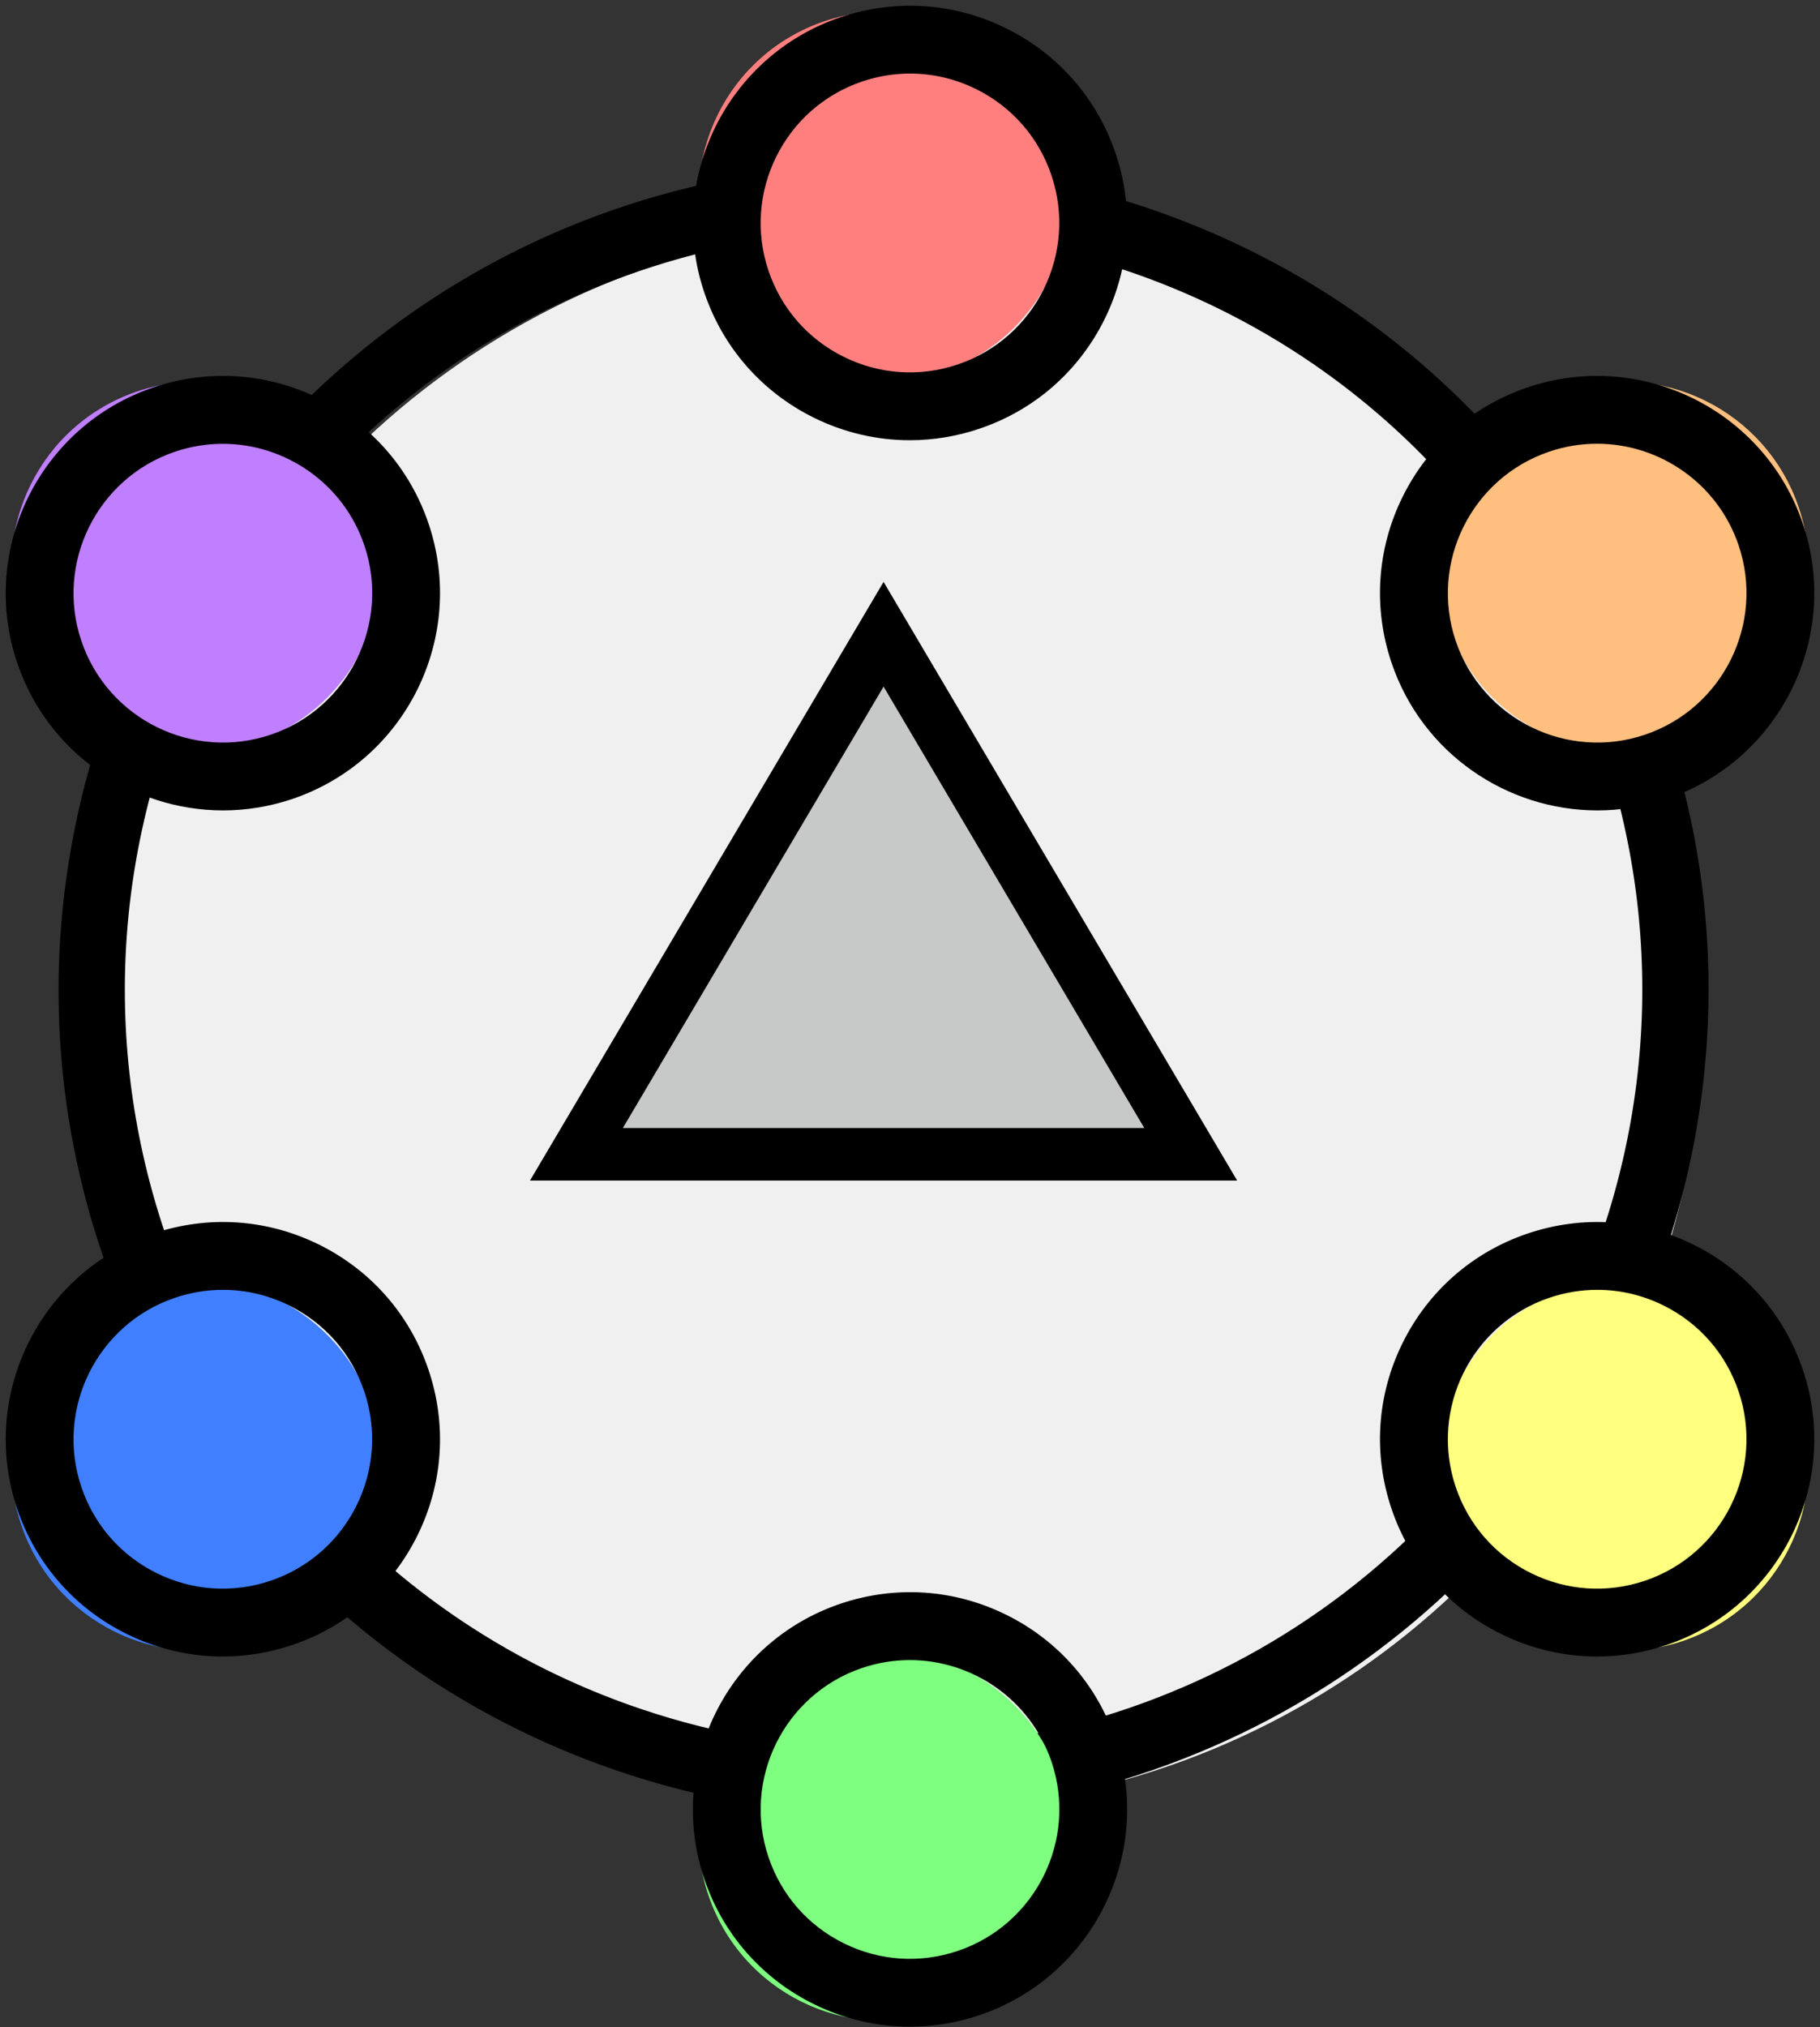 <svg width="159" height="177" viewBox="0 0 159 177" fill="none" xmlns="http://www.w3.org/2000/svg">
<rect x="0" y="0" width="159" height="177" fill="#333333" stroke="none"/>
<path fill-rule="evenodd" clip-rule="evenodd" d="M79.491 158C71.958 157.999 64.489 156.764 57.29 154.329C21.123 142.09 1.656 102.708 13.894 66.54C23.421 38.387 49.777 19.471 79.478 19.471C87.01 19.471 94.479 20.706 101.679 23.143C119.199 29.071 133.362 41.467 141.559 58.048C149.755 74.63 151.004 93.41 145.076 110.931C135.549 139.085 109.195 158 79.496 158H79.491Z" fill="#F0F0F0"/>
<path fill-rule="evenodd" clip-rule="evenodd" d="M77.184 14.853C46.499 14.853 19.27 34.399 9.429 63.491C3.304 81.596 4.594 101.003 13.062 118.137C21.53 135.271 36.162 148.081 54.262 154.207C61.699 156.724 69.416 158 77.198 158C107.883 158 135.112 138.454 144.954 109.362C151.078 91.257 149.788 71.851 141.32 54.717C132.852 37.583 118.221 24.773 100.121 18.646C92.684 16.129 84.967 14.853 77.184 14.853ZM77.184 19.625C84.279 19.625 91.499 20.765 98.592 23.166C133.52 34.989 152.254 72.895 140.435 107.832C131.016 135.676 105.04 153.229 77.198 153.229C70.104 153.229 62.884 152.088 55.791 149.687C20.862 137.865 2.128 99.959 13.947 65.02C23.367 37.177 49.343 19.625 77.184 19.625Z" fill="black"/>
<path d="M9.429 63.491L9.903 63.651L9.903 63.651L9.429 63.491ZM13.062 118.137L13.511 117.915H13.511L13.062 118.137ZM54.262 154.207L54.422 153.733H54.422L54.262 154.207ZM144.954 109.362L145.427 109.522L144.954 109.362ZM141.32 54.717L141.768 54.495V54.495L141.32 54.717ZM100.121 18.646L100.281 18.173L100.281 18.173L100.121 18.646ZM98.592 23.166L98.752 22.692L98.752 22.692L98.592 23.166ZM140.435 107.832L139.961 107.672L140.435 107.832ZM55.791 149.687L55.951 149.213H55.951L55.791 149.687ZM13.947 65.02L13.474 64.86L13.474 64.86L13.947 65.02ZM77.184 14.353C46.285 14.353 18.865 34.036 8.955 63.331L9.903 63.651C19.675 34.762 46.714 15.353 77.184 15.353V14.353ZM8.955 63.331C2.788 81.561 4.087 101.105 12.614 118.358L13.511 117.915C5.101 100.9 3.82 81.631 9.903 63.651L8.955 63.331ZM12.614 118.358C21.141 135.611 35.876 148.512 54.102 154.68L54.422 153.733C36.448 147.65 21.92 134.93 13.511 117.915L12.614 118.358ZM54.102 154.68C61.59 157.215 69.361 158.5 77.198 158.5V157.5C69.471 157.5 61.808 156.233 54.422 153.733L54.102 154.68ZM77.198 158.5C108.098 158.5 135.517 138.817 145.427 109.522L144.48 109.202C134.707 138.091 107.669 157.5 77.198 157.5V158.5ZM145.427 109.522C151.594 91.292 150.295 71.748 141.768 54.495L140.872 54.938C149.281 71.953 150.562 91.222 144.48 109.202L145.427 109.522ZM141.768 54.495C133.242 37.243 118.507 24.341 100.281 18.173L99.96 19.12C117.935 25.204 132.463 37.923 140.872 54.938L141.768 54.495ZM100.281 18.173C92.793 15.638 85.022 14.353 77.184 14.353V15.353C84.912 15.353 92.575 16.62 99.96 19.12L100.281 18.173ZM77.184 20.125C84.225 20.125 91.391 21.257 98.431 23.64L98.752 22.692C91.607 20.274 84.333 19.125 77.184 19.125V20.125ZM98.431 23.64C133.098 35.373 151.692 72.996 139.961 107.672L140.909 107.993C152.816 72.794 133.942 34.603 98.752 22.692L98.431 23.64ZM139.961 107.672C130.613 135.306 104.832 152.729 77.198 152.729V153.729C105.248 153.729 131.419 136.045 140.909 107.993L139.961 107.672ZM77.198 152.729C70.158 152.729 62.992 151.596 55.951 149.213L55.631 150.16C62.776 152.579 70.05 153.729 77.198 153.729V152.729ZM55.951 149.213C21.284 137.48 2.69 99.857 14.421 65.181L13.474 64.86C1.566 100.06 20.44 138.25 55.631 150.16L55.951 149.213ZM14.421 65.181C23.77 37.547 49.55 20.125 77.184 20.125V19.125C49.135 19.125 22.964 36.808 13.474 64.86L14.421 65.181Z" fill="black"/>
<path fill-rule="evenodd" clip-rule="evenodd" d="M51.794 102.588L77.191 56.412L102.588 102.588H51.794Z" fill="#C7C9C8"/>
<path fill-rule="evenodd" clip-rule="evenodd" d="M77.191 51.794L74.01 57.177L50.357 97.205L47.176 102.588H53.538H100.845H107.206L104.025 97.205L80.372 57.177L77.191 51.794ZM77.191 58.971L100.845 98.999H53.538L77.191 58.971Z" fill="black"/>
<path d="M77.191 51.794L77.622 51.54L77.191 50.811L76.761 51.54L77.191 51.794ZM74.01 57.177L73.58 56.923L73.58 56.923L74.01 57.177ZM50.357 97.205L50.788 97.46L50.788 97.46L50.357 97.205ZM47.176 102.588L46.746 102.334L46.3 103.088H47.176V102.588ZM107.206 102.588V103.088H108.082L107.636 102.334L107.206 102.588ZM104.025 97.205L104.456 96.951L104.456 96.951L104.025 97.205ZM80.372 57.177L80.802 56.923V56.923L80.372 57.177ZM77.191 58.971L77.622 58.717L77.191 57.989L76.761 58.717L77.191 58.971ZM100.845 98.999V99.499H101.721L101.275 98.745L100.845 98.999ZM53.538 98.999L53.108 98.745L52.662 99.499H53.538V98.999ZM76.761 51.54L73.58 56.923L74.441 57.431L77.622 52.048L76.761 51.54ZM73.58 56.923L49.927 96.951L50.788 97.46L74.441 57.431L73.58 56.923ZM49.927 96.951L46.746 102.334L47.607 102.843L50.788 97.46L49.927 96.951ZM47.176 103.088H53.538V102.088H47.176V103.088ZM53.538 103.088H100.845V102.088H53.538V103.088ZM100.845 103.088H107.206V102.088H100.845V103.088ZM107.636 102.334L104.456 96.951L103.595 97.46L106.775 102.843L107.636 102.334ZM104.456 96.951L80.802 56.923L79.942 57.431L103.595 97.46L104.456 96.951ZM80.802 56.923L77.622 51.54L76.761 52.048L79.942 57.431L80.802 56.923ZM76.761 59.226L100.414 99.254L101.275 98.745L77.622 58.717L76.761 59.226ZM100.845 98.499H53.538V99.499H100.845V98.499ZM53.969 99.254L77.622 59.226L76.761 58.717L53.108 98.745L53.969 99.254Z" fill="black"/>
<path fill-rule="evenodd" clip-rule="evenodd" d="M61.886 22.341C59.026 13.888 63.56 4.717 72.013 1.857C80.465 -1.003 89.636 3.53 92.496 11.983C95.356 20.436 90.823 29.607 82.37 32.467C73.917 35.327 64.747 30.793 61.886 22.341Z" fill="#FF7F7F"/>
<path fill-rule="evenodd" clip-rule="evenodd" d="M79.508 5.923C78.047 5.923 76.58 6.162 75.155 6.644C68.081 9.038 64.273 16.739 66.667 23.811C67.826 27.237 70.251 30.007 73.494 31.61C76.737 33.212 80.41 33.456 83.837 32.297C90.912 29.905 94.719 22.203 92.325 15.131C91.165 11.704 88.741 8.935 85.498 7.332C83.603 6.395 81.562 5.923 79.508 5.923ZM79.48 37.941C76.68 37.942 73.897 37.297 71.314 36.021C66.891 33.835 63.586 30.059 62.005 25.388C58.742 15.746 63.933 5.246 73.578 1.983C78.249 0.403 83.257 0.737 87.679 2.921C92.101 5.107 95.406 8.883 96.987 13.553C98.567 18.224 98.235 23.231 96.049 27.652C93.863 32.073 90.087 35.377 85.415 36.958C83.473 37.615 81.472 37.941 79.48 37.941Z" fill="black"/>
<path d="M75.155 6.644L75.315 7.118L75.315 7.118L75.155 6.644ZM66.667 23.811L67.14 23.65L67.14 23.65L66.667 23.811ZM73.494 31.61L73.273 32.058L73.273 32.058L73.494 31.61ZM83.837 32.297L83.677 31.824L83.677 31.824L83.837 32.297ZM92.325 15.131L92.799 14.97L92.799 14.97L92.325 15.131ZM85.498 7.332L85.719 6.883L85.719 6.883L85.498 7.332ZM79.48 37.941V37.441H79.48L79.48 37.941ZM71.314 36.021L71.092 36.469L71.092 36.469L71.314 36.021ZM62.005 25.388L61.531 25.548L61.532 25.548L62.005 25.388ZM73.578 1.983L73.417 1.51L73.417 1.51L73.578 1.983ZM87.679 2.921L87.901 2.473L87.901 2.473L87.679 2.921ZM96.987 13.553L97.461 13.393L97.461 13.393L96.987 13.553ZM96.049 27.652L96.498 27.873L96.498 27.873L96.049 27.652ZM85.415 36.958L85.575 37.432L85.575 37.432L85.415 36.958ZM79.508 5.423C77.992 5.423 76.471 5.671 74.995 6.17L75.315 7.118C76.689 6.653 78.102 6.423 79.508 6.423V5.423ZM74.995 6.17C67.659 8.652 63.711 16.637 66.193 23.971L67.14 23.65C64.835 16.84 68.502 9.423 75.315 7.118L74.995 6.17ZM66.193 23.971C67.395 27.523 69.91 30.396 73.273 32.058L73.716 31.161C70.591 29.617 68.257 26.951 67.14 23.65L66.193 23.971ZM73.273 32.058C76.635 33.719 80.445 33.973 83.997 32.771L83.677 31.824C80.376 32.94 76.84 32.705 73.716 31.161L73.273 32.058ZM83.997 32.771C91.334 30.29 95.281 22.305 92.799 14.97L91.852 15.291C94.157 22.102 90.49 29.52 83.677 31.824L83.997 32.771ZM92.799 14.97C91.597 11.418 89.082 8.546 85.719 6.883L85.276 7.78C88.401 9.324 90.734 11.99 91.852 15.291L92.799 14.97ZM85.719 6.883C83.756 5.913 81.639 5.423 79.508 5.423V6.423C81.485 6.423 83.45 6.877 85.276 7.78L85.719 6.883ZM79.48 37.441C76.757 37.442 74.05 36.815 71.535 35.572L71.092 36.469C73.744 37.779 76.603 38.442 79.48 38.441L79.48 37.441ZM71.535 35.572C67.232 33.446 64.017 29.773 62.479 25.227L61.532 25.548C63.155 30.345 66.551 34.224 71.092 36.469L71.535 35.572ZM62.479 25.227C59.304 15.847 64.355 5.632 73.738 2.457L73.417 1.51C63.511 4.861 58.18 15.644 61.531 25.548L62.479 25.227ZM73.738 2.457C78.283 0.919 83.154 1.243 87.458 3.369L87.901 2.473C83.359 0.23 78.214 -0.113 73.417 1.51L73.738 2.457ZM87.458 3.369C91.76 5.496 94.975 9.169 96.514 13.714L97.461 13.393C95.837 8.597 92.441 4.717 87.901 2.473L87.458 3.369ZM96.514 13.714C98.051 18.259 97.728 23.128 95.601 27.43L96.498 27.873C98.742 23.334 99.084 18.19 97.461 13.393L96.514 13.714ZM95.601 27.43C93.474 31.732 89.801 34.946 85.255 36.485L85.575 37.432C90.373 35.809 94.253 32.413 96.498 27.873L95.601 27.43ZM85.255 36.485C83.364 37.124 81.417 37.441 79.48 37.441V38.441C81.526 38.441 83.582 38.106 85.575 37.432L85.255 36.485Z" fill="black"/>
<path fill-rule="evenodd" clip-rule="evenodd" d="M126.533 54.664C123.673 46.212 128.206 37.041 136.659 34.181C145.112 31.32 154.283 35.854 157.143 44.307C160.003 52.759 155.47 61.93 147.017 64.79C138.565 67.65 129.393 63.117 126.533 54.664Z" fill="#FFBF7F"/>
<path fill-rule="evenodd" clip-rule="evenodd" d="M139.522 38.246C138.086 38.246 136.626 38.477 135.192 38.962C128.118 41.356 124.31 49.06 126.704 56.136C129.098 63.211 136.802 67.022 143.874 64.626C150.949 62.232 154.757 54.528 152.363 47.452C150.454 41.811 145.171 38.246 139.522 38.246ZM139.548 70.265C131.847 70.265 124.645 65.405 122.042 57.714C120.462 53.041 120.795 48.032 122.98 43.61C125.166 39.187 128.942 35.881 133.614 34.299C143.259 31.035 153.761 36.228 157.025 45.874C160.288 55.521 155.096 66.025 145.452 69.289C143.497 69.951 141.506 70.265 139.548 70.265Z" fill="black"/>
<path d="M135.192 38.962L135.352 39.436L135.352 39.436L135.192 38.962ZM126.704 56.136L126.23 56.296L126.23 56.296L126.704 56.136ZM143.874 64.626L143.714 64.153L143.714 64.153L143.874 64.626ZM152.363 47.452L152.837 47.291L152.837 47.291L152.363 47.452ZM122.042 57.714L121.569 57.874L121.569 57.874L122.042 57.714ZM122.98 43.61L122.532 43.388L122.532 43.388L122.98 43.61ZM133.614 34.299L133.454 33.826L133.454 33.826L133.614 34.299ZM157.025 45.874L157.498 45.714L157.498 45.714L157.025 45.874ZM145.452 69.289L145.291 68.815L145.291 68.815L145.452 69.289ZM139.522 37.746C138.032 37.746 136.519 37.985 135.032 38.489L135.352 39.436C136.734 38.968 138.139 38.746 139.522 38.746V37.746ZM135.032 38.489C127.696 40.971 123.748 48.959 126.23 56.296L127.178 55.976C124.872 49.162 128.54 41.741 135.352 39.436L135.032 38.489ZM126.23 56.296C128.713 63.633 136.701 67.585 144.035 65.1L143.714 64.153C136.904 66.46 129.483 62.79 127.178 55.976L126.23 56.296ZM144.035 65.1C151.37 62.617 155.319 54.629 152.837 47.291L151.889 47.612C154.195 54.426 150.527 61.847 143.714 64.153L144.035 65.1ZM152.837 47.291C150.857 41.441 145.378 37.746 139.522 37.746V38.746C144.963 38.746 150.051 42.181 151.889 47.612L152.837 47.291ZM139.548 69.765C132.055 69.765 125.047 65.035 122.516 57.554L121.569 57.874C124.242 65.775 131.64 70.765 139.548 70.765V69.765ZM122.516 57.554C120.978 53.007 121.302 48.135 123.429 43.831L122.532 43.388C120.288 47.93 119.946 53.076 121.569 57.874L122.516 57.554ZM123.429 43.831C125.556 39.527 129.228 36.312 133.775 34.773L133.454 33.826C128.656 35.45 124.777 38.846 122.532 43.388L123.429 43.831ZM133.775 34.773C143.157 31.598 153.376 36.65 156.551 46.034L157.498 45.714C154.146 35.806 143.36 30.473 133.454 33.826L133.775 34.773ZM156.551 46.034C159.725 55.42 154.674 65.639 145.291 68.815L145.612 69.763C155.518 66.41 160.85 55.622 157.498 45.714L156.551 46.034ZM145.291 68.815C143.389 69.459 141.453 69.765 139.548 69.765V70.765C141.56 70.765 143.605 70.442 145.612 69.763L145.291 68.815Z" fill="black"/>
<path fill-rule="evenodd" clip-rule="evenodd" d="M1.857 133.164C-1.003 124.712 3.53 115.541 11.983 112.68C20.436 109.82 29.606 114.354 32.467 122.806C35.327 131.259 30.793 140.43 22.341 143.29C13.888 146.151 4.717 141.617 1.857 133.164Z" fill="#407FFF"/>
<path fill-rule="evenodd" clip-rule="evenodd" d="M19.479 112.128C18.018 112.128 16.551 112.368 15.126 112.85C8.051 115.243 4.243 122.944 6.637 130.016C7.797 133.443 10.221 136.213 13.465 137.816C16.708 139.418 20.381 139.663 23.808 138.503C30.882 136.11 34.69 128.409 32.296 121.336C31.136 117.91 28.712 115.14 25.468 113.537C23.574 112.601 21.532 112.128 19.479 112.128ZM19.451 144.147C16.65 144.148 13.867 143.503 11.284 142.226C6.862 140.041 3.557 136.265 1.976 131.594C-1.288 121.951 3.903 111.452 13.548 108.189C18.22 106.609 23.227 106.942 27.65 109.127C32.071 111.312 35.377 115.088 36.958 119.759C38.538 124.43 38.205 129.437 36.02 133.857C33.834 138.279 30.058 141.583 25.386 143.164C23.443 143.821 21.443 144.147 19.451 144.147Z" fill="black"/>
<path d="M15.126 112.85L15.286 113.323L15.286 113.323L15.126 112.85ZM6.637 130.016L7.111 129.856L7.111 129.856L6.637 130.016ZM13.465 137.816L13.243 138.264L13.243 138.264L13.465 137.816ZM23.808 138.503L23.648 138.029L23.648 138.029L23.808 138.503ZM32.296 121.336L31.822 121.497L31.822 121.497L32.296 121.336ZM25.468 113.537L25.69 113.089L25.69 113.089L25.468 113.537ZM19.451 144.147V143.647H19.45L19.451 144.147ZM11.284 142.226L11.062 142.675L11.063 142.675L11.284 142.226ZM1.976 131.594L1.502 131.754L1.502 131.754L1.976 131.594ZM13.548 108.189L13.388 107.715L13.388 107.715L13.548 108.189ZM27.65 109.127L27.871 108.679L27.871 108.679L27.65 109.127ZM36.958 119.759L37.431 119.599L37.431 119.599L36.958 119.759ZM36.02 133.857L36.468 134.079L36.468 134.079L36.02 133.857ZM25.386 143.164L25.225 142.69H25.225L25.386 143.164ZM19.479 111.628C17.963 111.628 16.442 111.877 14.965 112.376L15.286 113.323C16.66 112.859 18.073 112.628 19.479 112.628V111.628ZM14.966 112.376C7.63 114.858 3.681 122.843 6.164 130.177L7.111 129.856C4.805 123.045 8.473 115.628 15.286 113.323L14.966 112.376ZM6.164 130.177C7.366 133.729 9.881 136.602 13.243 138.264L13.686 137.367C10.562 135.823 8.228 133.157 7.111 129.856L6.164 130.177ZM13.243 138.264C16.605 139.925 20.415 140.179 23.968 138.977L23.648 138.029C20.346 139.147 16.811 138.911 13.686 137.367L13.243 138.264ZM23.968 138.977C31.304 136.495 35.252 128.511 32.77 121.176L31.822 121.497C34.128 128.308 30.461 135.725 23.648 138.029L23.968 138.977ZM32.77 121.176C31.567 117.624 29.052 114.751 25.69 113.089L25.247 113.986C28.372 115.53 30.705 118.196 31.822 121.497L32.77 121.176ZM25.69 113.089C23.727 112.119 21.61 111.628 19.479 111.628V112.628C21.455 112.628 23.421 113.083 25.247 113.986L25.69 113.089ZM19.45 143.647C16.728 143.648 14.02 143.02 11.505 141.778L11.063 142.675C13.714 143.985 16.573 144.648 19.451 144.647L19.45 143.647ZM11.506 141.778C7.203 139.651 3.988 135.979 2.449 131.433L1.502 131.754C3.126 136.55 6.522 140.43 11.062 142.675L11.506 141.778ZM2.449 131.433C-0.725 122.053 4.325 111.837 13.708 108.663L13.388 107.715C3.482 111.067 -1.85 121.85 1.502 131.754L2.449 131.433ZM13.708 108.663C18.254 107.125 23.125 107.449 27.428 109.575L27.871 108.679C23.33 106.435 18.185 106.093 13.388 107.715L13.708 108.663ZM27.428 109.575C31.731 111.702 34.945 115.374 36.484 119.92L37.431 119.599C35.808 114.803 32.412 110.923 27.871 108.679L27.428 109.575ZM36.484 119.92C38.022 124.465 37.698 129.334 35.572 133.636L36.468 134.079C38.712 129.54 39.054 124.395 37.431 119.599L36.484 119.92ZM35.572 133.636C33.445 137.938 29.772 141.152 25.225 142.69L25.546 143.637C30.343 142.014 34.223 138.619 36.468 134.079L35.572 133.636ZM25.225 142.69C23.334 143.33 21.388 143.647 19.451 143.647V144.647C21.497 144.647 23.552 144.312 25.546 143.637L25.225 142.69Z" fill="black"/>
<path fill-rule="evenodd" clip-rule="evenodd" d="M61.886 165.488C59.026 157.035 63.56 147.864 72.013 145.004C80.465 142.144 89.636 146.678 92.496 155.13C95.356 163.583 90.823 172.754 82.37 175.614C73.917 178.474 64.747 173.94 61.886 165.488Z" fill="#7FFF7F"/>
<path fill-rule="evenodd" clip-rule="evenodd" d="M79.489 144.459C78.052 144.459 76.593 144.688 75.158 145.174C68.082 147.567 64.273 155.268 66.668 162.34C67.827 165.767 70.252 168.536 73.496 170.139C76.741 171.741 80.415 171.986 83.842 170.827C90.918 168.434 94.726 160.732 92.332 153.66C90.423 148.021 85.139 144.459 79.489 144.459ZM79.484 176.471C76.683 176.471 73.899 175.826 71.316 174.55C66.893 172.364 63.587 168.588 62.005 163.917C58.741 154.276 63.933 143.776 73.58 140.513C78.253 138.932 83.263 139.265 87.684 141.451C92.107 143.636 95.413 147.412 96.995 152.083C100.259 161.725 95.067 172.225 85.42 175.487C83.478 176.144 81.476 176.471 79.484 176.471Z" fill="black"/>
<path d="M75.158 145.174L74.998 144.7L74.998 144.7L75.158 145.174ZM66.668 162.34L67.141 162.18L67.141 162.18L66.668 162.34ZM73.496 170.139L73.275 170.587L73.275 170.587L73.496 170.139ZM83.842 170.827L84.002 171.3L84.002 171.3L83.842 170.827ZM92.332 153.66L92.806 153.499L92.806 153.499L92.332 153.66ZM79.484 176.471V175.971H79.483L79.484 176.471ZM71.316 174.55L71.094 174.998L71.094 174.998L71.316 174.55ZM62.005 163.917L61.532 164.078L61.532 164.078L62.005 163.917ZM73.58 140.513L73.74 140.987L73.74 140.987L73.58 140.513ZM87.684 141.451L87.463 141.899L87.463 141.899L87.684 141.451ZM96.995 152.083L97.469 151.922L97.469 151.922L96.995 152.083ZM85.42 175.487L85.26 175.014L85.26 175.014L85.42 175.487ZM79.489 143.959C77.999 143.959 76.485 144.197 74.998 144.7L75.318 145.647C76.701 145.18 78.106 144.959 79.489 144.959V143.959ZM74.998 144.7C67.66 147.182 63.711 155.167 66.194 162.5L67.141 162.18C64.836 155.37 68.504 147.952 75.318 145.647L74.998 144.7ZM66.194 162.5C67.396 166.053 69.912 168.925 73.275 170.587L73.718 169.691C70.593 168.146 68.258 165.481 67.141 162.18L66.194 162.5ZM73.275 170.587C76.638 172.248 80.449 172.502 84.002 171.3L83.682 170.353C80.38 171.47 76.844 171.234 73.718 169.691L73.275 170.587ZM84.002 171.3C91.339 168.819 95.288 160.834 92.806 153.499L91.859 153.82C94.164 160.631 90.496 168.049 83.682 170.353L84.002 171.3ZM92.806 153.499C90.825 147.651 85.346 143.959 79.489 143.959V144.959C84.932 144.959 90.02 148.391 91.859 153.82L92.806 153.499ZM79.483 175.971C76.76 175.971 74.052 175.344 71.537 174.101L71.094 174.998C73.746 176.308 76.606 176.971 79.484 176.971L79.483 175.971ZM71.537 174.101C67.233 171.975 64.018 168.302 62.479 163.757L61.532 164.078C63.156 168.874 66.552 172.754 71.094 174.998L71.537 174.101ZM62.479 163.757C59.303 154.377 64.355 144.161 73.74 140.987L73.42 140.04C63.512 143.391 58.179 154.174 61.532 164.078L62.479 163.757ZM73.74 140.987C78.288 139.449 83.16 139.772 87.463 141.899L87.906 141.003C83.365 138.758 78.219 138.416 73.42 140.04L73.74 140.987ZM87.463 141.899C91.767 144.026 94.982 147.698 96.521 152.243L97.469 151.922C95.844 147.126 92.448 143.247 87.906 141.003L87.463 141.899ZM96.521 152.243C99.696 161.624 94.645 171.84 85.26 175.014L85.58 175.961C95.488 172.61 100.821 161.827 97.469 151.922L96.521 152.243ZM85.26 175.014C83.369 175.653 81.421 175.971 79.484 175.971V176.971C81.531 176.971 83.586 176.635 85.581 175.961L85.26 175.014Z" fill="black"/>
<path fill-rule="evenodd" clip-rule="evenodd" d="M126.533 133.164C123.673 124.712 128.206 115.541 136.659 112.68C145.112 109.82 154.283 114.354 157.143 122.806C160.003 131.259 155.47 140.43 147.017 143.29C138.565 146.151 129.393 141.617 126.533 133.164Z" fill="#FFFF7F"/>
<path fill-rule="evenodd" clip-rule="evenodd" d="M139.545 112.128C138.084 112.128 136.617 112.367 135.192 112.85C128.118 115.242 124.31 122.943 126.704 130.016C127.863 133.443 130.288 136.213 133.531 137.816C136.773 139.418 140.446 139.664 143.874 138.503C150.948 136.11 154.757 128.408 152.363 121.336C151.203 117.91 148.779 115.14 145.535 113.537C143.64 112.601 141.599 112.128 139.545 112.128ZM139.517 144.147C136.717 144.148 133.934 143.503 131.35 142.226C126.929 140.041 123.624 136.264 122.042 131.594C120.462 126.923 120.795 121.916 122.98 117.495C125.166 113.074 128.942 109.77 133.615 108.189C138.287 106.609 143.295 106.943 147.716 109.127C152.138 111.312 155.443 115.088 157.025 119.759C160.287 129.401 155.096 139.901 145.452 143.164C143.51 143.821 141.509 144.147 139.517 144.147Z" fill="black"/>
<path d="M135.192 112.85L135.352 113.323L135.352 113.323L135.192 112.85ZM126.704 130.016L127.178 129.856L127.178 129.856L126.704 130.016ZM133.531 137.816L133.31 138.264H133.31L133.531 137.816ZM143.874 138.503L143.714 138.029L143.714 138.029L143.874 138.503ZM152.363 121.336L152.836 121.176V121.176L152.363 121.336ZM145.535 113.537L145.757 113.089L145.757 113.089L145.535 113.537ZM139.517 144.147V143.647H139.516L139.517 144.147ZM131.35 142.226L131.129 142.675L131.129 142.675L131.35 142.226ZM122.042 131.594L121.569 131.754L121.569 131.754L122.042 131.594ZM122.98 117.495L122.532 117.274L122.532 117.274L122.98 117.495ZM133.615 108.189L133.454 107.715L133.454 107.715L133.615 108.189ZM147.716 109.127L147.937 108.678L147.937 108.678L147.716 109.127ZM157.025 119.759L157.498 119.599L157.498 119.599L157.025 119.759ZM145.452 143.164L145.291 142.69L145.291 142.69L145.452 143.164ZM139.545 111.628C138.029 111.628 136.508 111.876 135.032 112.376L135.352 113.323C136.726 112.858 138.139 112.628 139.545 112.628V111.628ZM135.032 112.376C127.696 114.857 123.748 122.842 126.23 130.177L127.178 129.856C124.872 123.045 128.539 115.627 135.352 113.323L135.032 112.376ZM126.23 130.177C127.432 133.729 129.948 136.602 133.31 138.264L133.753 137.367C130.628 135.823 128.294 133.157 127.178 129.856L126.23 130.177ZM133.31 138.264C136.671 139.925 140.48 140.18 144.035 138.977L143.714 138.029C140.411 139.147 136.876 138.911 133.753 137.367L133.31 138.264ZM144.034 138.977C151.37 136.495 155.319 128.51 152.836 121.176L151.889 121.497C154.194 128.307 150.527 135.724 143.714 138.029L144.034 138.977ZM152.836 121.176C151.634 117.624 149.119 114.751 145.757 113.089L145.314 113.986C148.438 115.53 150.772 118.196 151.889 121.497L152.836 121.176ZM145.757 113.089C143.793 112.119 141.676 111.628 139.545 111.628V112.628C141.522 112.628 143.487 113.083 145.314 113.986L145.757 113.089ZM139.516 143.647C136.794 143.648 134.087 143.02 131.572 141.778L131.129 142.675C133.781 143.985 136.64 144.648 139.517 144.647L139.516 143.647ZM131.572 141.778C127.269 139.651 124.055 135.979 122.516 131.433L121.569 131.754C123.193 136.55 126.588 140.43 131.129 142.675L131.572 141.778ZM122.516 131.433C120.978 126.888 121.302 122.019 123.428 117.717L122.532 117.274C120.288 121.813 119.946 126.957 121.569 131.754L122.516 131.433ZM123.428 117.717C125.556 113.414 129.228 110.201 133.775 108.662L133.454 107.715C128.656 109.338 124.777 112.733 122.532 117.274L123.428 117.717ZM133.775 108.662C138.321 107.125 143.192 107.45 147.494 109.575L147.937 108.678C143.398 106.436 138.252 106.092 133.454 107.715L133.775 108.662ZM147.494 109.575C151.798 111.701 155.012 115.374 156.551 119.919L157.498 119.599C155.874 114.802 152.478 110.922 147.937 108.678L147.494 109.575ZM156.551 119.919C159.725 129.3 154.675 139.516 145.291 142.69L145.612 143.637C155.518 140.286 160.85 129.503 157.498 119.599L156.551 119.919ZM145.291 142.69C143.401 143.33 141.454 143.647 139.517 143.647V144.647C141.563 144.647 143.619 144.312 145.612 143.637L145.291 142.69Z" fill="black"/>
<path fill-rule="evenodd" clip-rule="evenodd" d="M1.857 54.664C-1.003 46.212 3.53 37.041 11.983 34.181C20.436 31.32 29.606 35.854 32.467 44.307C35.327 52.759 30.793 61.93 22.341 64.79C13.888 67.65 4.717 63.117 1.857 54.664Z" fill="#BF7FFF"/>
<path fill-rule="evenodd" clip-rule="evenodd" d="M19.46 38.254C18.023 38.254 16.564 38.484 15.129 38.969C8.053 41.363 4.244 49.066 6.638 56.139C9.032 63.212 16.735 67.021 23.813 64.628C30.888 62.234 34.697 54.531 32.303 47.457C30.394 41.817 25.11 38.254 19.46 38.254ZM19.486 70.265C11.783 70.265 4.578 65.406 1.976 57.717C-1.288 48.073 3.904 37.571 13.551 34.307C18.224 32.726 23.233 33.059 27.655 35.245C32.078 37.431 35.384 41.208 36.965 45.879C40.229 55.524 35.037 66.026 25.391 69.289C23.436 69.951 21.445 70.265 19.486 70.265Z" fill="black"/>
<path d="M15.129 38.969L15.289 39.443L15.289 39.443L15.129 38.969ZM6.638 56.139L7.112 55.979L7.112 55.979L6.638 56.139ZM23.813 64.628L23.973 65.101L23.973 65.101L23.813 64.628ZM32.303 47.457L32.776 47.297L32.776 47.297L32.303 47.457ZM1.976 57.717L2.449 57.556L2.449 57.556L1.976 57.717ZM13.551 34.307L13.711 34.781L13.711 34.781L13.551 34.307ZM27.655 35.245L27.433 35.694L27.433 35.694L27.655 35.245ZM36.965 45.879L37.439 45.719L37.439 45.719L36.965 45.879ZM25.391 69.289L25.231 68.816L25.231 68.816L25.391 69.289ZM19.46 37.754C17.97 37.754 16.456 37.992 14.968 38.496L15.289 39.443C16.672 38.975 18.077 38.754 19.46 38.754V37.754ZM14.968 38.496C7.631 40.978 3.682 48.964 6.165 56.3L7.112 55.979C4.806 49.167 8.475 41.748 15.289 39.443L14.968 38.496ZM6.165 56.3C8.647 63.634 16.634 67.583 23.973 65.101L23.653 64.154C16.836 66.459 9.417 62.79 7.112 55.979L6.165 56.3ZM23.973 65.101C31.31 62.619 35.259 54.632 32.776 47.297L31.829 47.617C34.135 54.43 30.466 61.849 23.653 64.154L23.973 65.101ZM32.776 47.297C30.796 41.447 25.317 37.754 19.46 37.754V38.754C24.902 38.754 29.991 42.187 31.829 47.617L32.776 47.297ZM19.486 69.765C11.99 69.765 4.981 65.036 2.449 57.556L1.502 57.877C4.176 65.776 11.575 70.765 19.486 70.765V69.765ZM2.449 57.556C-0.726 48.174 4.326 37.956 13.711 34.781L13.391 33.834C3.482 37.186 -1.85 47.971 1.502 57.877L2.449 57.556ZM13.711 34.781C18.259 33.242 23.131 33.566 27.433 35.694L27.877 34.797C23.336 32.552 18.189 32.21 13.391 33.834L13.711 34.781ZM27.433 35.694C31.738 37.821 34.953 41.494 36.492 46.04L37.439 45.719C35.815 40.922 32.419 37.042 27.876 34.797L27.433 35.694ZM36.492 46.04C39.667 55.423 34.615 65.641 25.231 68.816L25.551 69.763C35.459 66.411 40.791 55.626 37.439 45.719L36.492 46.04ZM25.231 68.816C23.328 69.459 21.391 69.765 19.486 69.765V70.765C21.498 70.765 23.544 70.442 25.551 69.763L25.231 68.816Z" fill="black"/>
</svg>
